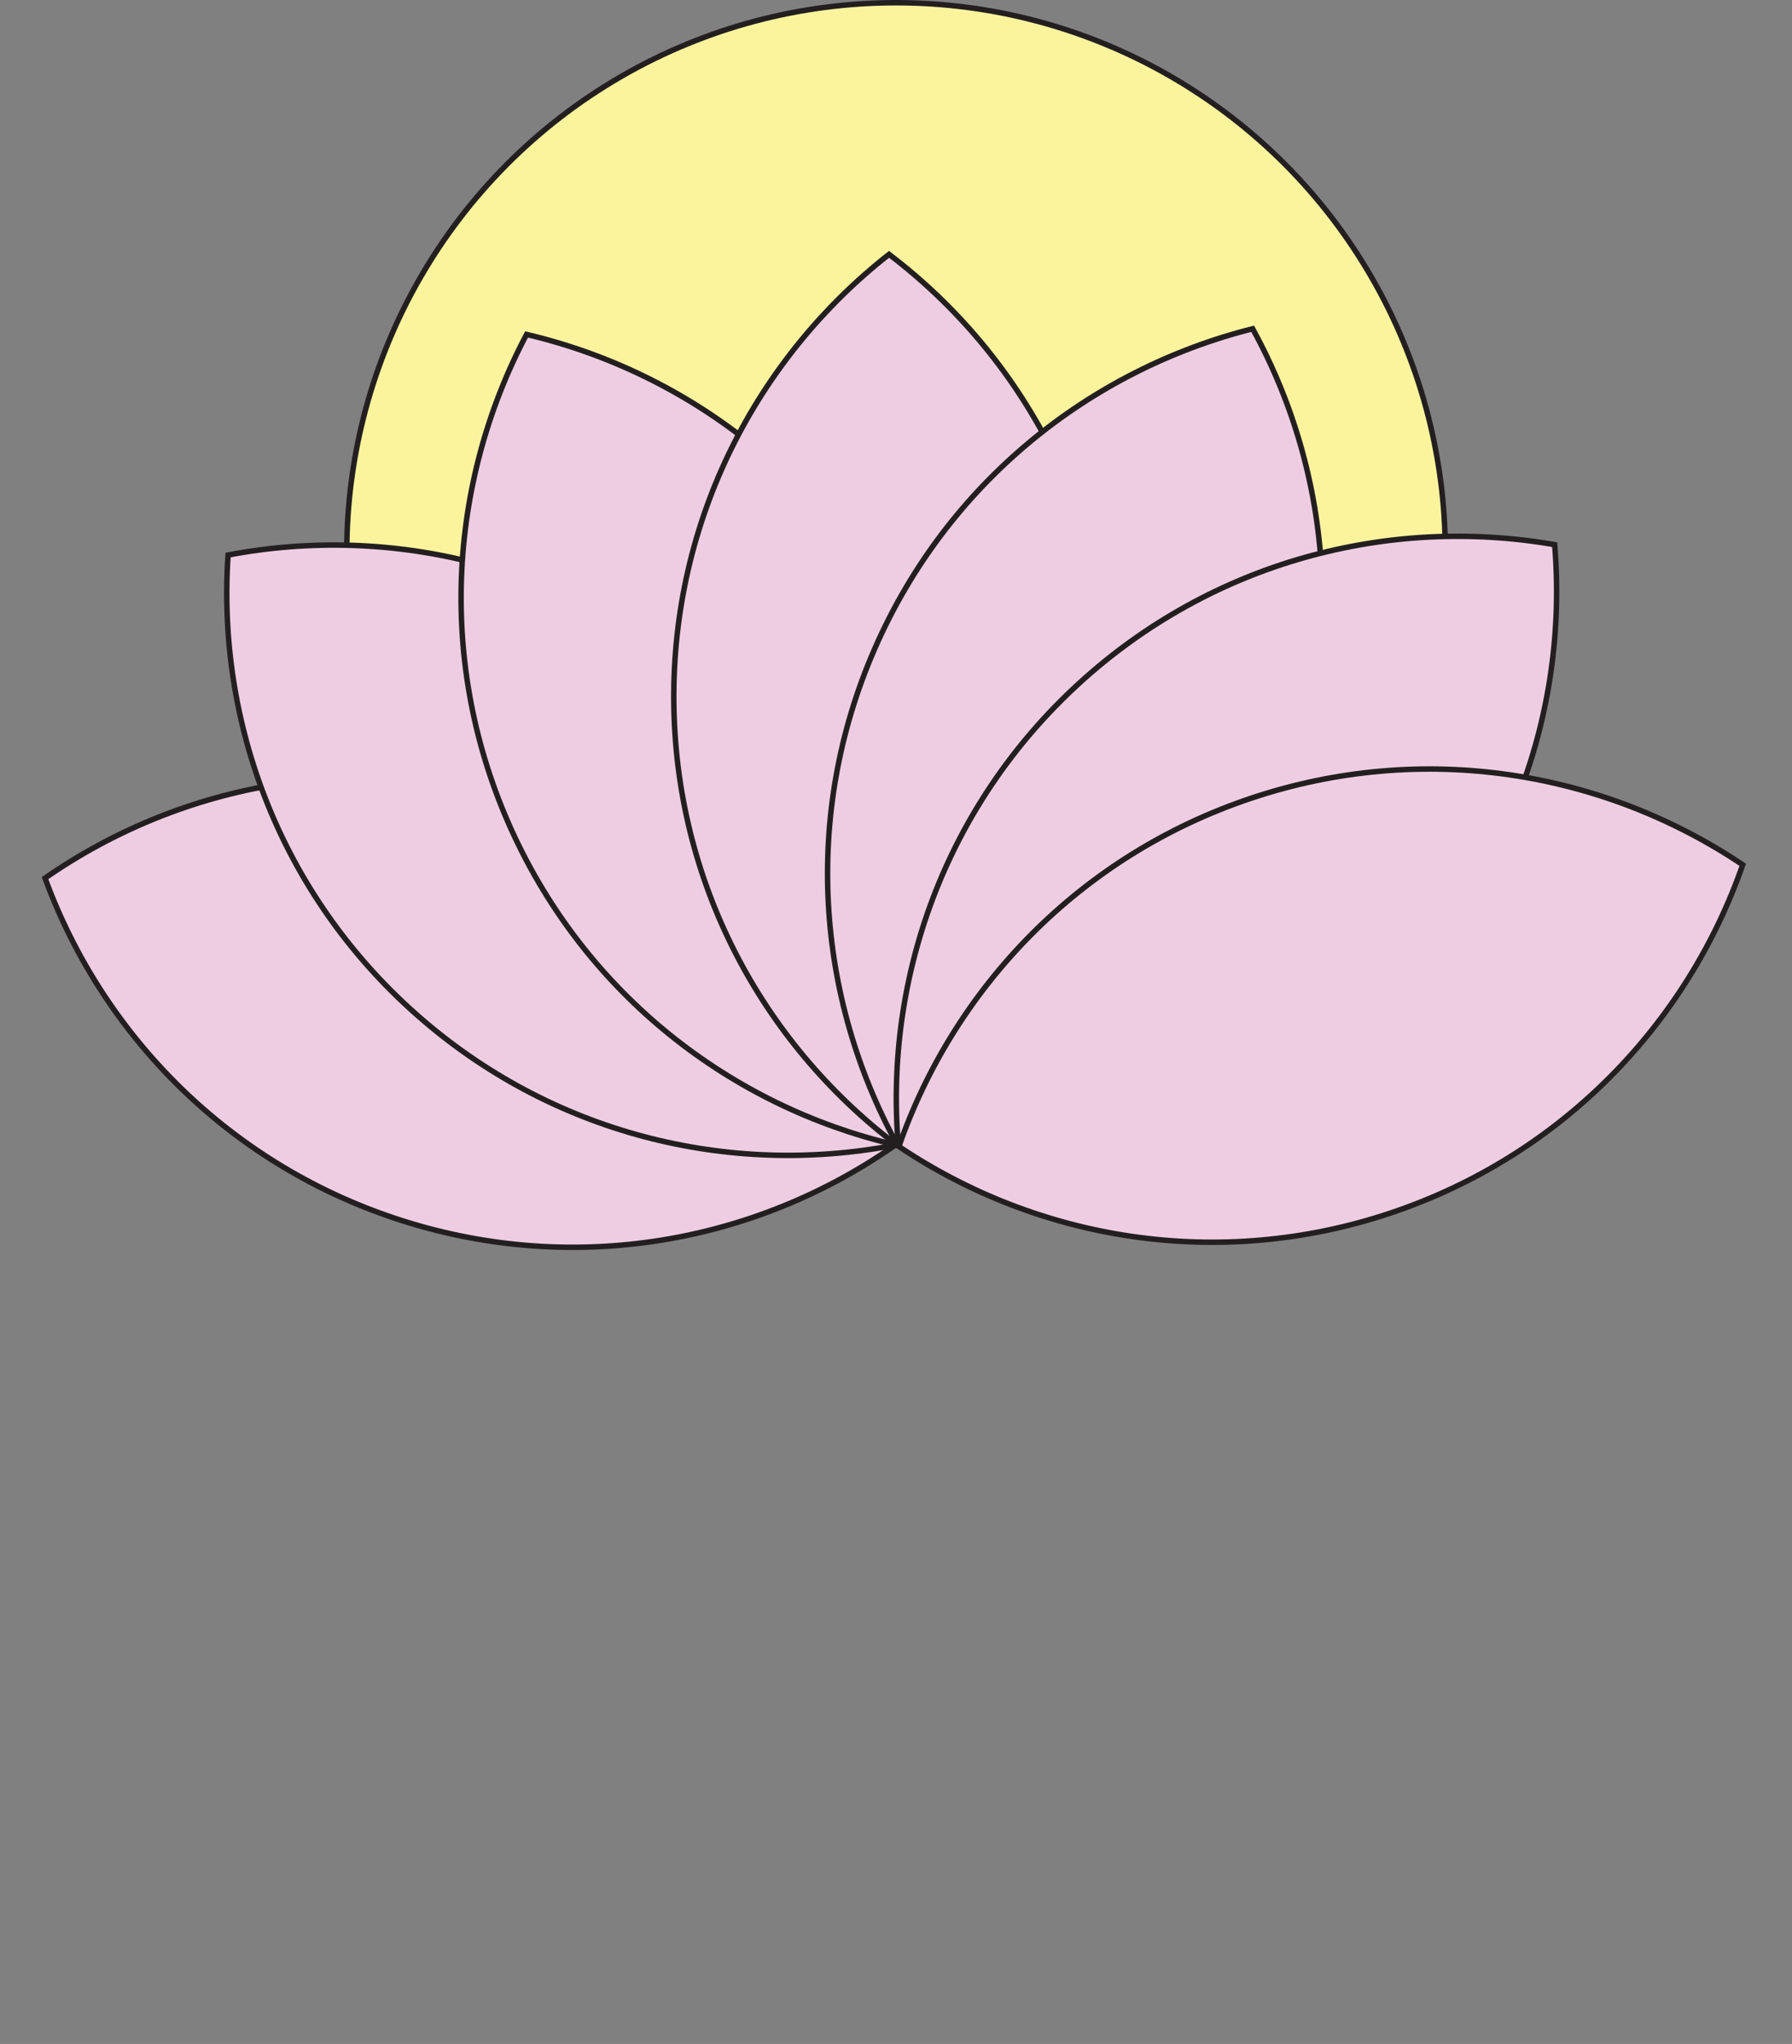 <?xml version="1.0" encoding="UTF-8"?>
<svg id="Layer_2" data-name="Layer 2" xmlns="http://www.w3.org/2000/svg" xmlns:xlink="http://www.w3.org/1999/xlink" viewBox="0 0 328.37 374.33">
  <rect x="0" y="0" width="328.37" height="374.33" fill="#808080" stroke="none"/>
  <defs>
    <style>
      .cls-1, .cls-2 {
        fill: none;
      }

      .cls-1, .cls-3 {
        stroke: #231f20;
        stroke-miterlimit: 10;
      }

      .cls-4 {
        fill: #eecde2;
      }

      .cls-5 {
        clip-path: url(#clippath-1);
      }

      .cls-6 {
        clip-path: url(#clippath);
      }

      .cls-3 {
        fill: #fbf49c;
        stroke-width: 1px;
      }
    </style>
    <clipPath id="clippath">
      <rect class="cls-2" y="45.95" width="328.37" height="328.37"/>
    </clipPath>
    <clipPath id="clippath-1">
      <rect class="cls-2" y="45.95" width="328.37" height="328.37"/>
    </clipPath>
  </defs>
  <g id="Layer_1-2" data-name="Layer 1">
    <g>
      <circle class="cls-3" cx="164.19" cy="101.15" r="100.65"/>
      <g id="Artwork_1" data-name="Artwork 1">
        <g class="cls-6">
          <g class="cls-5">
            <path class="cls-4" d="M73.87,223.61c31.63,10.01,64.5,3.93,89.79-13.63-10.6-28.91-33.99-52.78-65.62-62.79-31.63-10.01-64.5-3.93-89.79,13.63,10.6,28.91,33.99,52.78,65.62,62.79"/>
            <path class="cls-1" d="M73.87,223.61c31.63,10.01,64.5,3.93,89.79-13.63-10.6-28.91-33.99-52.78-65.62-62.79-31.63-10.01-64.5-3.93-89.79,13.63,10.6,28.91,33.99,52.78,65.62,62.79Z"/>
            <path class="cls-4" d="M76.2,185.7c24.83,22.01,57.32,29.83,87.58,24.07,2.08-30.72-9.59-62.04-34.41-84.05-24.83-22.01-57.32-29.83-87.58-24.07-2.08,30.73,9.58,62.05,34.41,84.05"/>
            <path class="cls-1" d="M76.2,185.7c24.83,22.01,57.32,29.83,87.58,24.07,2.08-30.72-9.59-62.04-34.41-84.05-24.83-22.01-57.32-29.83-87.58-24.07-2.08,30.73,9.58,62.05,34.41,84.05Z"/>
            <path class="cls-4" d="M93.74,152.03c13.73,30.2,40.24,50.56,70.21,57.61,14.4-27.22,16.48-60.58,2.75-90.78-13.73-30.2-40.24-50.56-70.21-57.61-14.4,27.22-16.48,60.58-2.75,90.78"/>
            <path class="cls-1" d="M93.74,152.03c13.73,30.2,40.24,50.56,70.21,57.61,14.4-27.22,16.48-60.58,2.75-90.78-13.73-30.2-40.24-50.56-70.21-57.61-14.4,27.22-16.48,60.58-2.75,90.78Z"/>
            <path class="cls-4" d="M123.47,128.4c.26,33.18,16.19,62.56,40.71,81.19,24.23-19.01,39.7-48.64,39.44-81.82-.26-33.18-16.19-62.56-40.71-81.19-24.23,19.01-39.7,48.64-39.44,81.81"/>
            <path class="cls-1" d="M123.47,128.4c.26,33.18,16.19,62.56,40.71,81.19,24.23-19.01,39.7-48.64,39.44-81.82-.26-33.18-16.19-62.56-40.71-81.19-24.23,19.01-39.7,48.64-39.44,81.81Z"/>
            <path class="cls-4" d="M160.24,118.91c-13.26,30.41-10.65,63.74,4.17,90.73,29.86-7.51,56.05-28.29,69.3-58.7,13.26-30.41,10.65-63.73-4.17-90.73-29.86,7.52-56.05,28.29-69.3,58.7"/>
            <path class="cls-1" d="M160.24,118.91c-13.26,30.41-10.65,63.74,4.17,90.73,29.86-7.51,56.05-28.29,69.3-58.7,13.26-30.41,10.65-63.73-4.17-90.73-29.86,7.52-56.05,28.29-69.3,58.7Z"/>
            <path class="cls-4" d="M197.69,125.19c-24.48,22.39-35.65,53.89-33.09,84.58,30.34,5.28,62.71-3.05,87.19-25.44,24.48-22.39,35.65-53.89,33.09-84.58-30.34-5.28-62.71,3.05-87.19,25.44"/>
            <path class="cls-1" d="M197.69,125.19c-24.48,22.39-35.65,53.89-33.09,84.58,30.34,5.28,62.71-3.05,87.19-25.44,24.48-22.39,35.65-53.89,33.09-84.58-30.34-5.28-62.71,3.05-87.19,25.44Z"/>
            <path class="cls-4" d="M229.34,146.16c-31.47,10.5-54.49,34.73-64.63,63.81,25.57,17.16,58.53,22.72,90,12.22,31.47-10.5,54.49-34.73,64.63-63.81-25.57-17.17-58.52-22.72-90-12.22"/>
            <path class="cls-1" d="M229.34,146.16c-31.47,10.5-54.49,34.73-64.63,63.81,25.57,17.16,58.53,22.72,90,12.22,31.47-10.5,54.49-34.73,64.63-63.81-25.57-17.17-58.52-22.72-90-12.22Z"/>
          </g>
        </g>
      </g>
    </g>
  </g>
</svg>